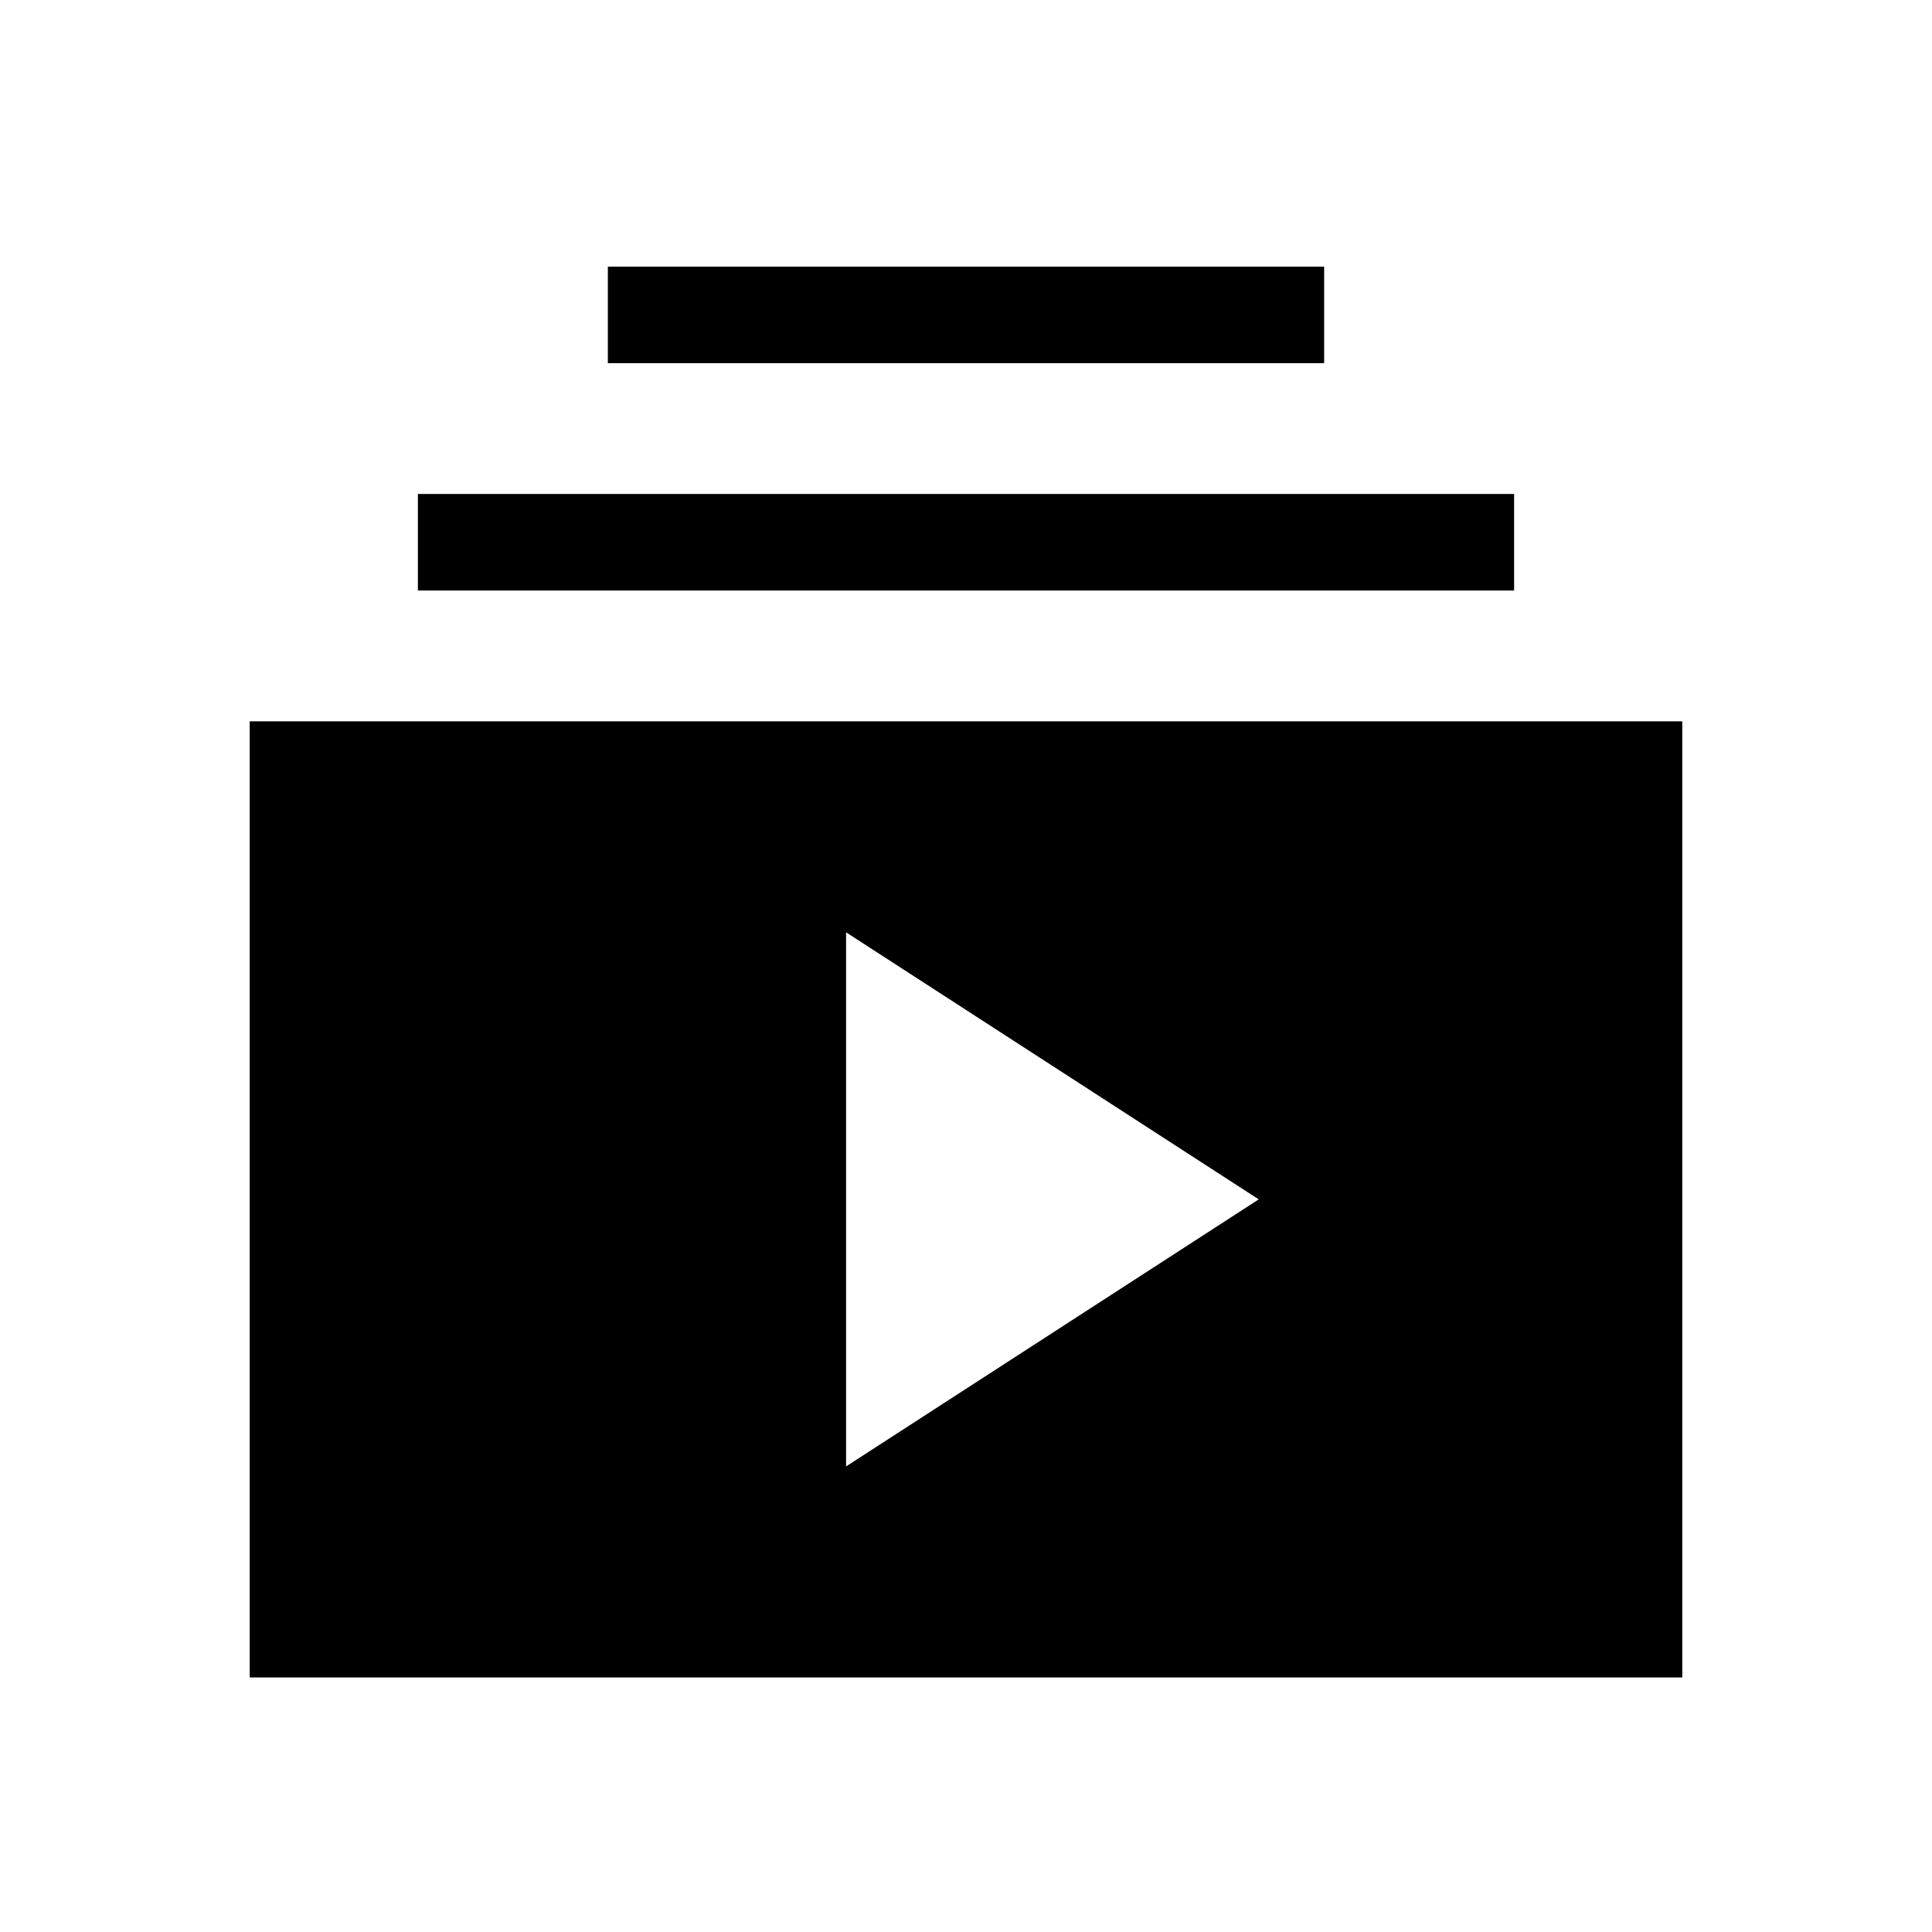 <svg xmlns="http://www.w3.org/2000/svg" height="20" viewBox="0 -960 960 960" width="20"><path d="M124.08-126.5v-475.08h711.84v475.08H124.08Zm296.34-104.85 205.04-132.69-205.04-132.69v265.38ZM207.65-666.58v-47.96h544.7v47.96h-544.7Zm94.39-112.96v-47.96h355.92v47.96H302.04Z"/></svg>